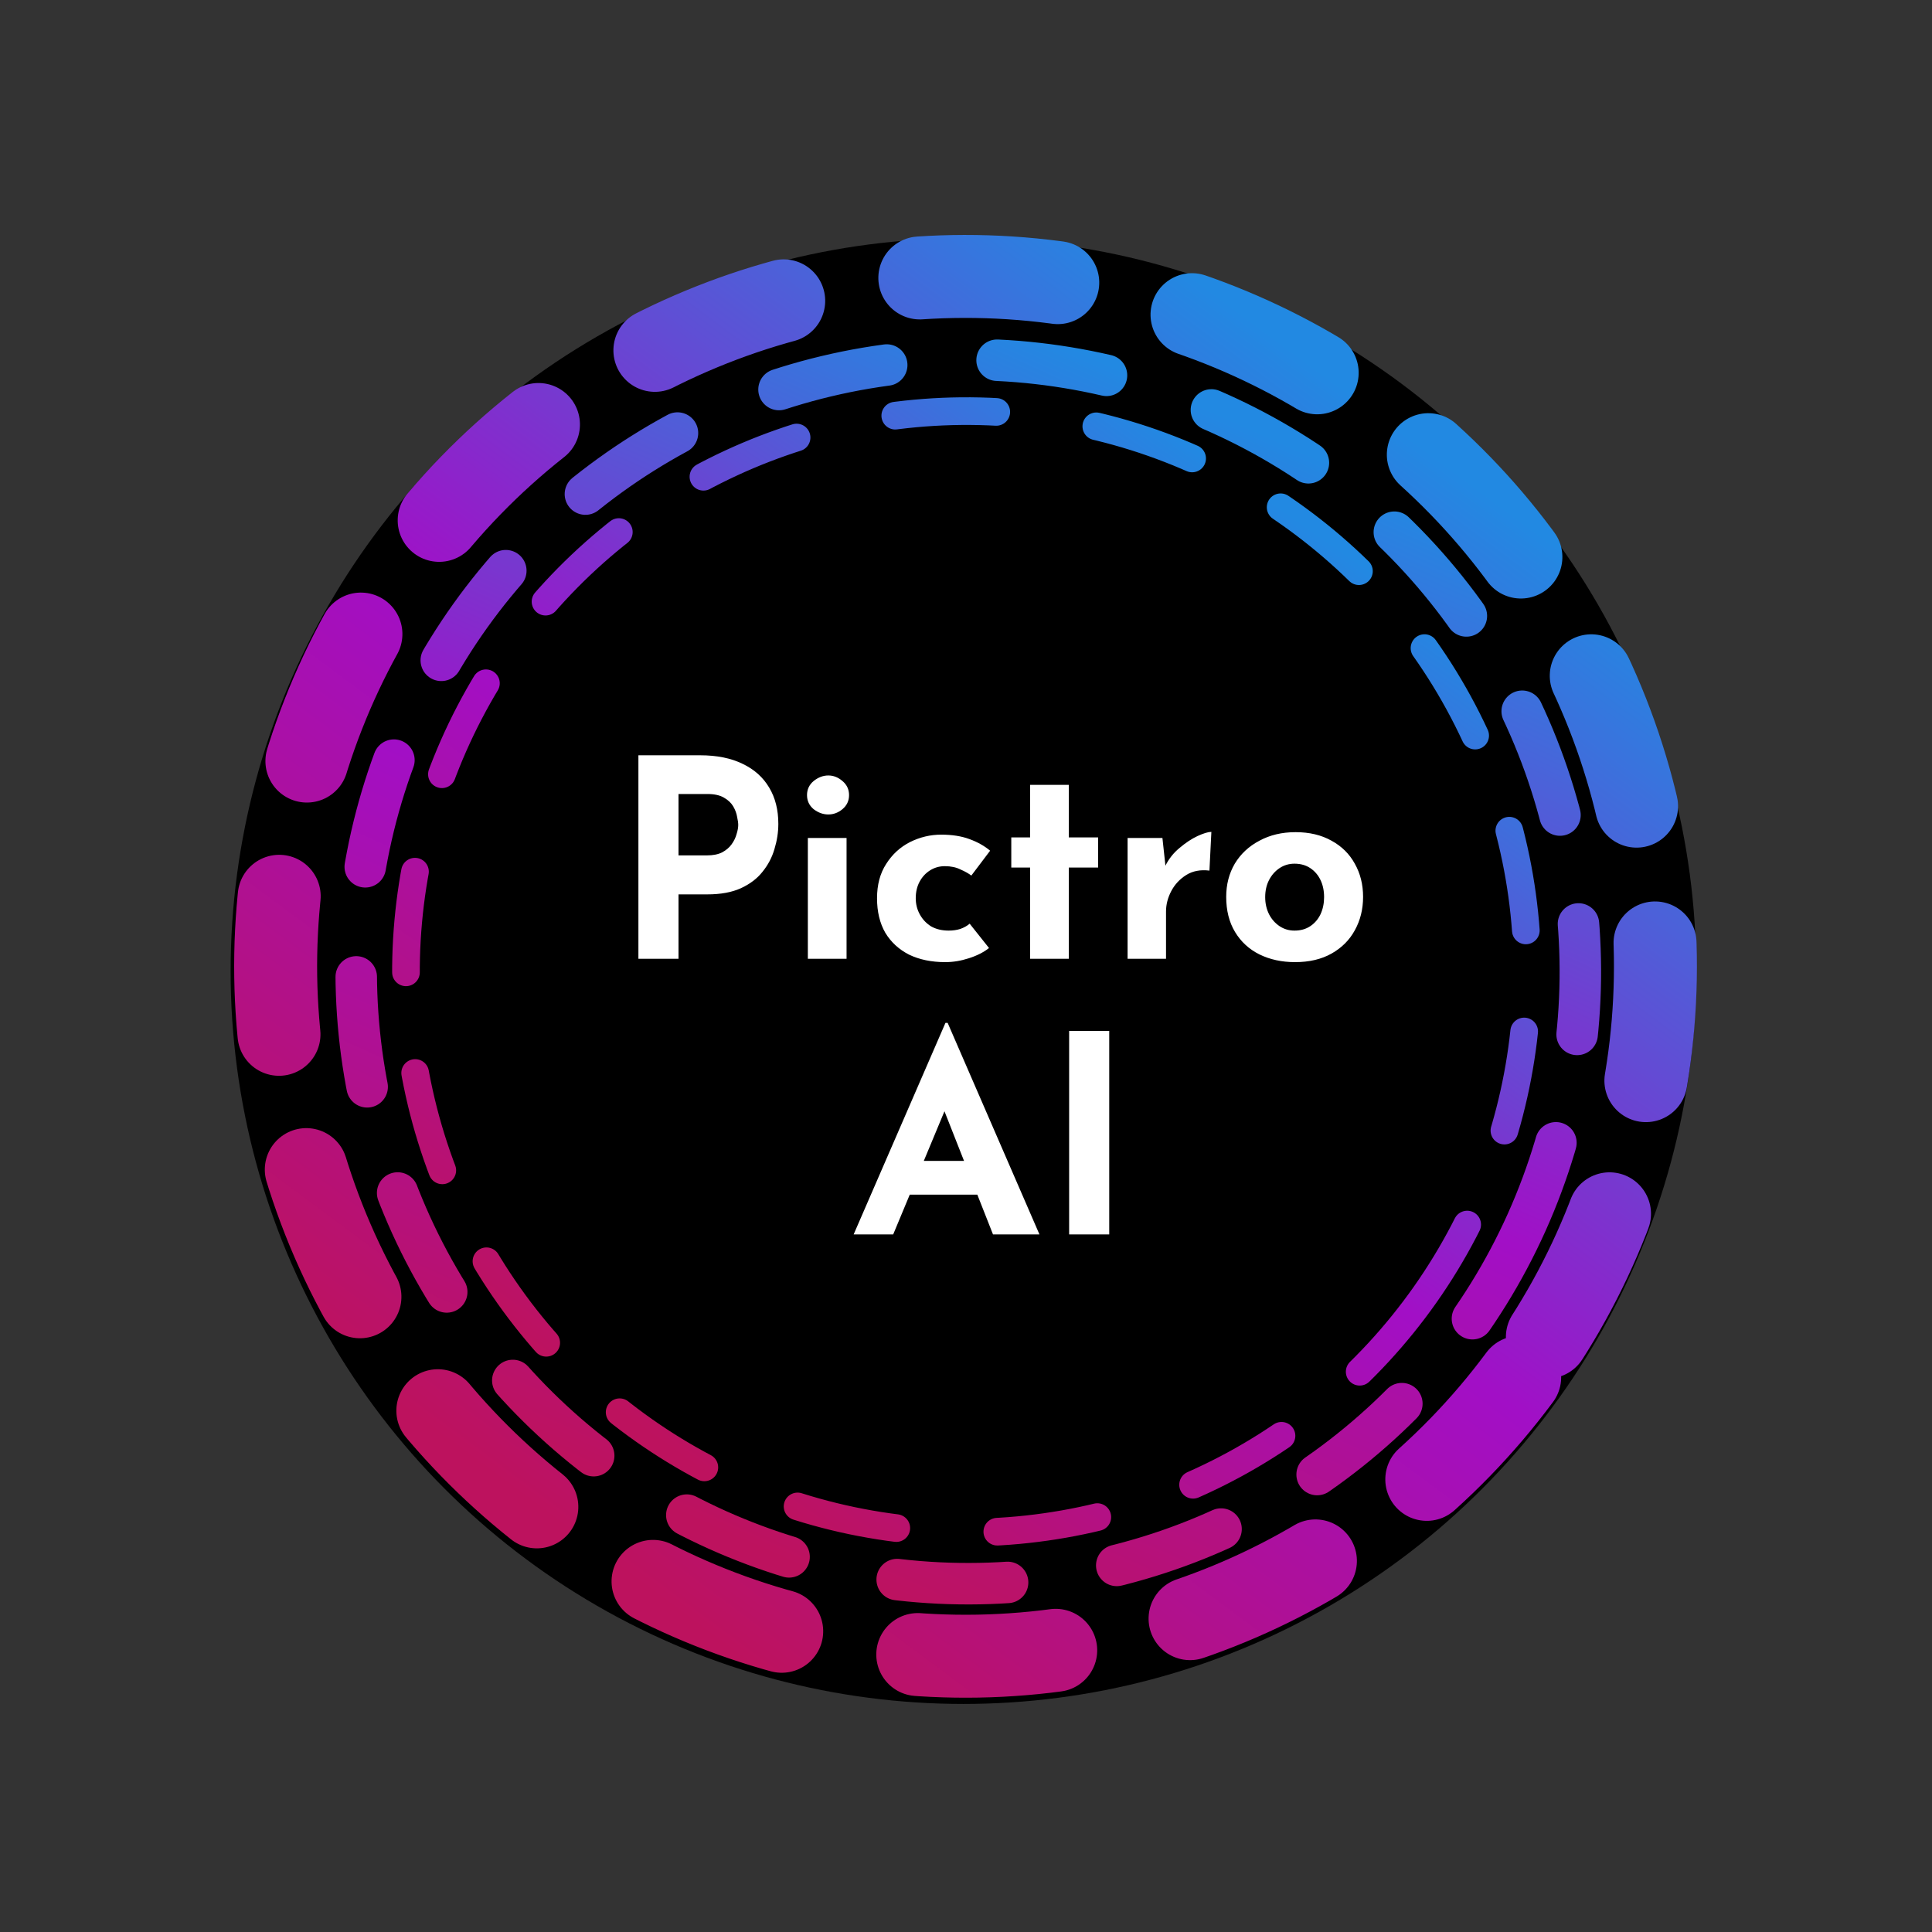 <svg width="750" height="750" viewBox="0 0 750 750" fill="none" xmlns="http://www.w3.org/2000/svg">
<rect x="0" y="0" width="750" height="750" fill="#333333" stroke="none"/>
<circle cx="374" cy="377" r="284.472" fill="black"/>
<circle cx="375.887" cy="377.186" r="237.605" transform="rotate(24.189 375.887 377.186)" stroke="url(#paint0_linear_492_10)" stroke-width="16.102" stroke-linecap="round" stroke-dasharray="42.94 42.94"/>
<circle cx="374.822" cy="375.13" r="267.816" transform="rotate(36.561 374.822 375.13)" stroke="url(#paint1_linear_492_10)" stroke-width="32.204" stroke-linecap="round" stroke-dasharray="53.67 53.67"/>
<circle cx="375.26" cy="377.262" r="217.666" transform="rotate(35.156 375.26 377.262)" stroke="url(#paint2_linear_492_10)" stroke-width="10.735" stroke-linecap="round" stroke-dasharray="39.29 39.29"/>
<path d="M271.768 293.201C278.28 293.201 283.791 294.31 288.3 296.529C292.808 298.676 296.243 301.753 298.605 305.761C300.967 309.697 302.147 314.384 302.147 319.823C302.147 323.044 301.646 326.3 300.645 329.592C299.714 332.812 298.176 335.746 296.029 338.394C293.953 341.042 291.126 343.189 287.548 344.835C284.041 346.41 279.712 347.197 274.559 347.197H263.395V372.209H247.829V293.201H271.768ZM274.452 332.061C276.813 332.061 278.781 331.667 280.356 330.88C281.93 330.021 283.147 328.984 284.006 327.767C284.936 326.479 285.58 325.155 285.938 323.795C286.367 322.435 286.582 321.255 286.582 320.253C286.582 319.465 286.439 318.428 286.153 317.14C285.938 315.78 285.437 314.42 284.65 313.06C283.862 311.701 282.646 310.556 281 309.625C279.425 308.695 277.278 308.23 274.559 308.23H263.395V332.061H274.452ZM313.606 325.298H328.635V372.209H313.606V325.298ZM313.284 308.659C313.284 306.441 314.143 304.616 315.86 303.184C317.649 301.753 319.546 301.037 321.55 301.037C323.554 301.037 325.378 301.753 327.024 303.184C328.742 304.616 329.601 306.441 329.601 308.659C329.601 310.878 328.742 312.702 327.024 314.134C325.378 315.494 323.554 316.173 321.55 316.173C319.546 316.173 317.649 315.494 315.86 314.134C314.143 312.702 313.284 310.878 313.284 308.659ZM383.938 368.022C381.863 369.668 379.251 370.992 376.102 371.994C373.024 372.996 369.983 373.497 366.977 373.497C361.61 373.497 356.922 372.531 352.915 370.599C348.978 368.595 345.901 365.768 343.683 362.118C341.536 358.397 340.462 353.924 340.462 348.7C340.462 343.476 341.643 339.038 344.005 335.389C346.366 331.667 349.444 328.84 353.237 326.908C357.101 324.976 361.145 324.01 365.367 324.01C369.589 324.01 373.239 324.582 376.316 325.727C379.465 326.872 382.149 328.375 384.368 330.236L377.068 339.897C376.066 339.11 374.67 338.323 372.881 337.536C371.164 336.677 369.124 336.247 366.762 336.247C364.687 336.247 362.791 336.784 361.073 337.858C359.355 338.931 357.996 340.398 356.994 342.259C355.992 344.12 355.491 346.267 355.491 348.7C355.491 350.99 356.028 353.101 357.101 355.033C358.175 356.966 359.642 358.504 361.502 359.649C363.435 360.723 365.689 361.259 368.265 361.259C369.911 361.259 371.414 361.045 372.774 360.615C374.205 360.114 375.422 359.435 376.424 358.576L383.938 368.022ZM399.881 304.687H414.91V325.083H426.289V336.784H414.91V372.209H399.881V336.784H392.581V325.083H399.881V304.687ZM451.253 325.298L452.648 338.18L452.326 336.247C453.686 333.456 455.547 331.095 457.908 329.162C460.27 327.159 462.596 325.62 464.886 324.547C467.248 323.473 469.037 322.936 470.253 322.936L469.502 337.965C465.995 337.536 462.989 338.108 460.485 339.683C457.98 341.257 456.048 343.332 454.688 345.909C453.328 348.485 452.648 351.133 452.648 353.852V372.209H437.727V325.298H451.253ZM476.01 348.163C476.01 343.368 477.119 339.074 479.338 335.281C481.628 331.488 484.812 328.518 488.892 326.371C492.971 324.153 497.658 323.044 502.954 323.044C508.322 323.044 512.973 324.153 516.909 326.371C520.846 328.518 523.851 331.488 525.927 335.281C528.074 339.074 529.147 343.368 529.147 348.163C529.147 352.958 528.074 357.288 525.927 361.152C523.851 364.945 520.846 367.951 516.909 370.169C512.973 372.388 508.25 373.497 502.74 373.497C497.587 373.497 492.971 372.495 488.892 370.491C484.884 368.488 481.735 365.589 479.445 361.796C477.155 358.003 476.01 353.459 476.01 348.163ZM491.146 348.27C491.146 350.704 491.647 352.922 492.649 354.926C493.651 356.858 495.01 358.397 496.728 359.542C498.446 360.687 500.378 361.259 502.525 361.259C504.886 361.259 506.926 360.687 508.644 359.542C510.361 358.397 511.685 356.858 512.616 354.926C513.546 352.922 514.011 350.704 514.011 348.27C514.011 345.766 513.546 343.547 512.616 341.615C511.685 339.683 510.361 338.144 508.644 336.999C506.926 335.854 504.886 335.281 502.525 335.281C500.378 335.281 498.446 335.854 496.728 336.999C495.01 338.144 493.651 339.683 492.649 341.615C491.647 343.547 491.146 345.766 491.146 348.27ZM331.381 479.209L367.021 397.088H367.88L403.519 479.209H385.485L362.727 421.456L373.998 413.727L346.732 479.209H331.381ZM355.749 450.654H379.473L384.948 463.751H350.919L355.749 450.654ZM415.036 400.201H430.602V479.209H415.036V400.201Z" fill="white"/>
<defs>
<linearGradient id="paint0_linear_492_10" x1="375.887" y1="139.581" x2="375.887" y2="614.79" gradientUnits="userSpaceOnUse">
<stop stop-color="#2289E2"/>
<stop offset="0.521" stop-color="#A20FC6"/>
<stop offset="1" stop-color="#BD125E"/>
</linearGradient>
<linearGradient id="paint1_linear_492_10" x1="374.822" y1="107.314" x2="374.822" y2="642.946" gradientUnits="userSpaceOnUse">
<stop stop-color="#2289E2"/>
<stop offset="0.521" stop-color="#A20FC6"/>
<stop offset="1" stop-color="#BD125E"/>
</linearGradient>
<linearGradient id="paint2_linear_492_10" x1="375.26" y1="159.596" x2="375.26" y2="594.928" gradientUnits="userSpaceOnUse">
<stop stop-color="#2289E2"/>
<stop offset="0.521" stop-color="#A20FC6"/>
<stop offset="1" stop-color="#BD125E"/>
</linearGradient>
</defs>
</svg>
